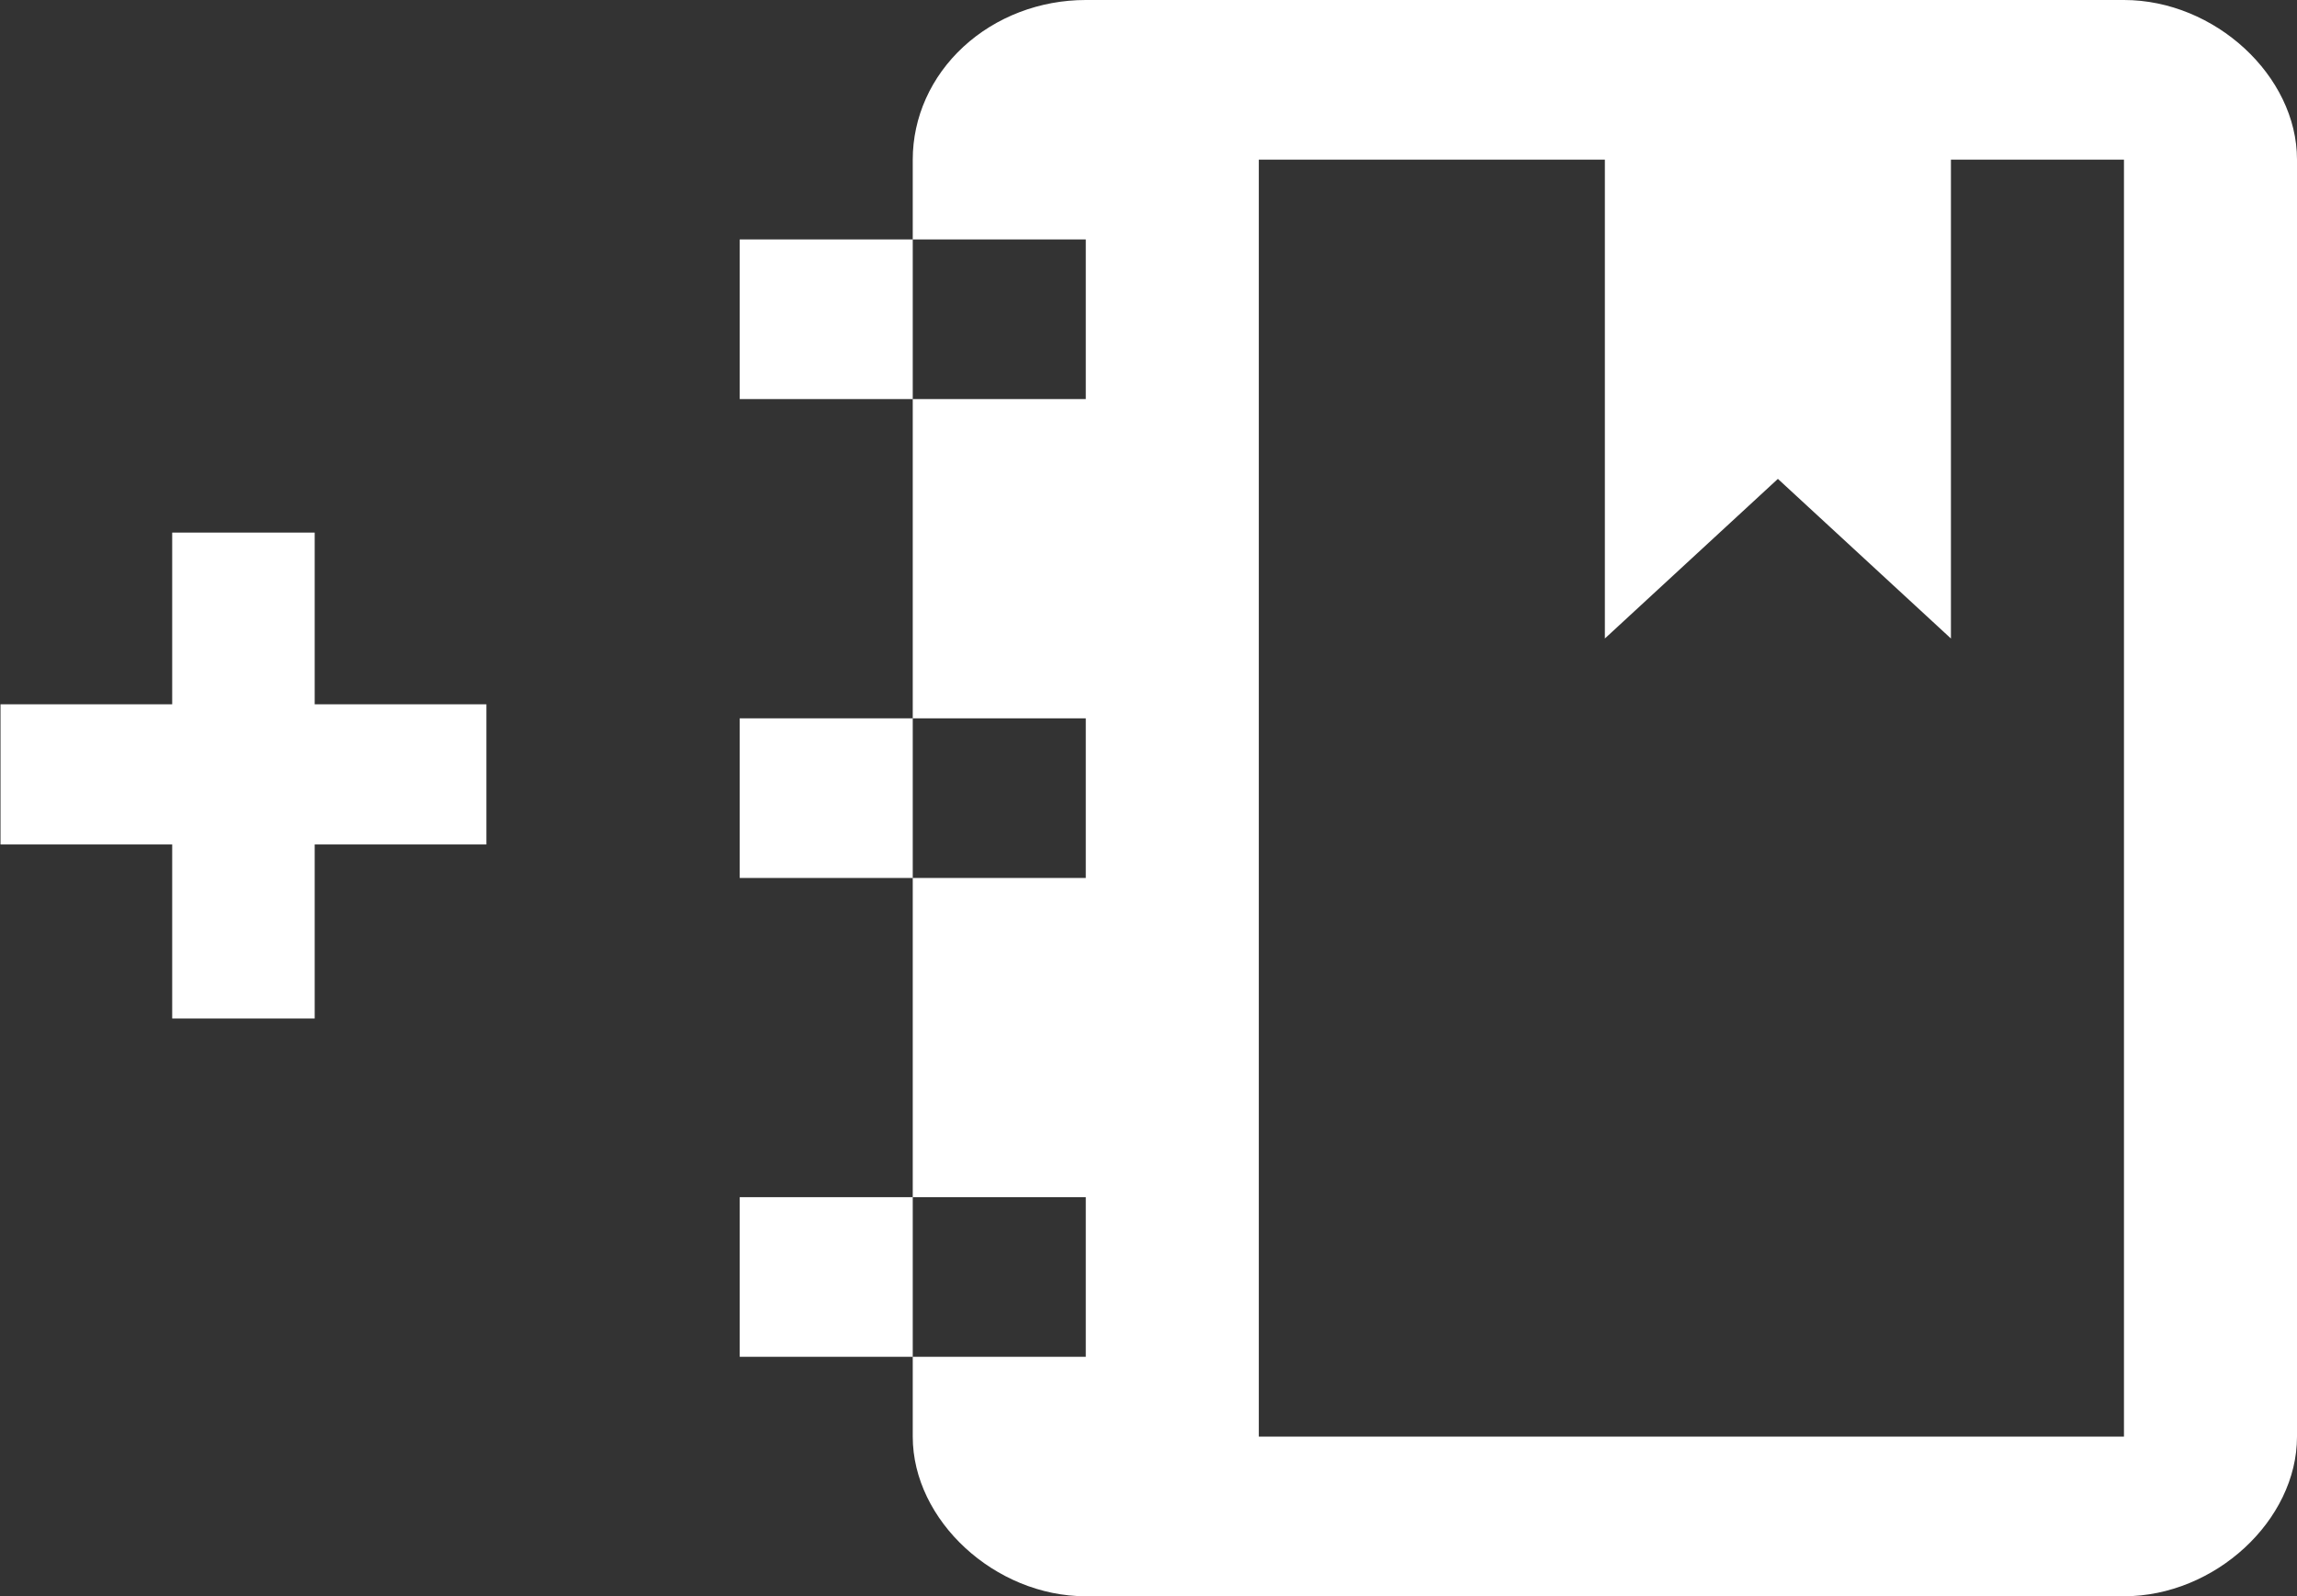 <svg width="118" height="82" viewBox="0 0 118 82" fill="none" xmlns="http://www.w3.org/2000/svg">
<rect x="0" y="0" width="118" height="82" fill="#333333" stroke="none"/>
<path d="M24.986 43.38H16.166V52.32H8.846V43.38H0.026V36.18H8.846V27.36H16.166V36.18H24.986V43.38Z" fill="white"/>
<path d="M100.222 8.2V32.8L91.333 24.6L82.444 32.8V8.2H64.667V73.8H109.111V8.2H100.222ZM38 20.5V12.3H46.889V8.2C46.889 6.025 47.825 3.94 49.492 2.402C51.159 0.864 53.42 0 55.778 0H109.111C113.778 0 118 3.895 118 8.2V73.8C118 78.105 113.778 82 109.111 82H55.778C51.111 82 46.889 78.105 46.889 73.8V69.7H38V61.5H46.889V45.1H38V36.9H46.889V20.5H38ZM46.889 12.3V20.5H55.778V12.3H46.889ZM46.889 69.7H55.778V61.5H46.889V69.7ZM46.889 45.1H55.778V36.9H46.889V45.1Z" fill="white"/>
</svg>
